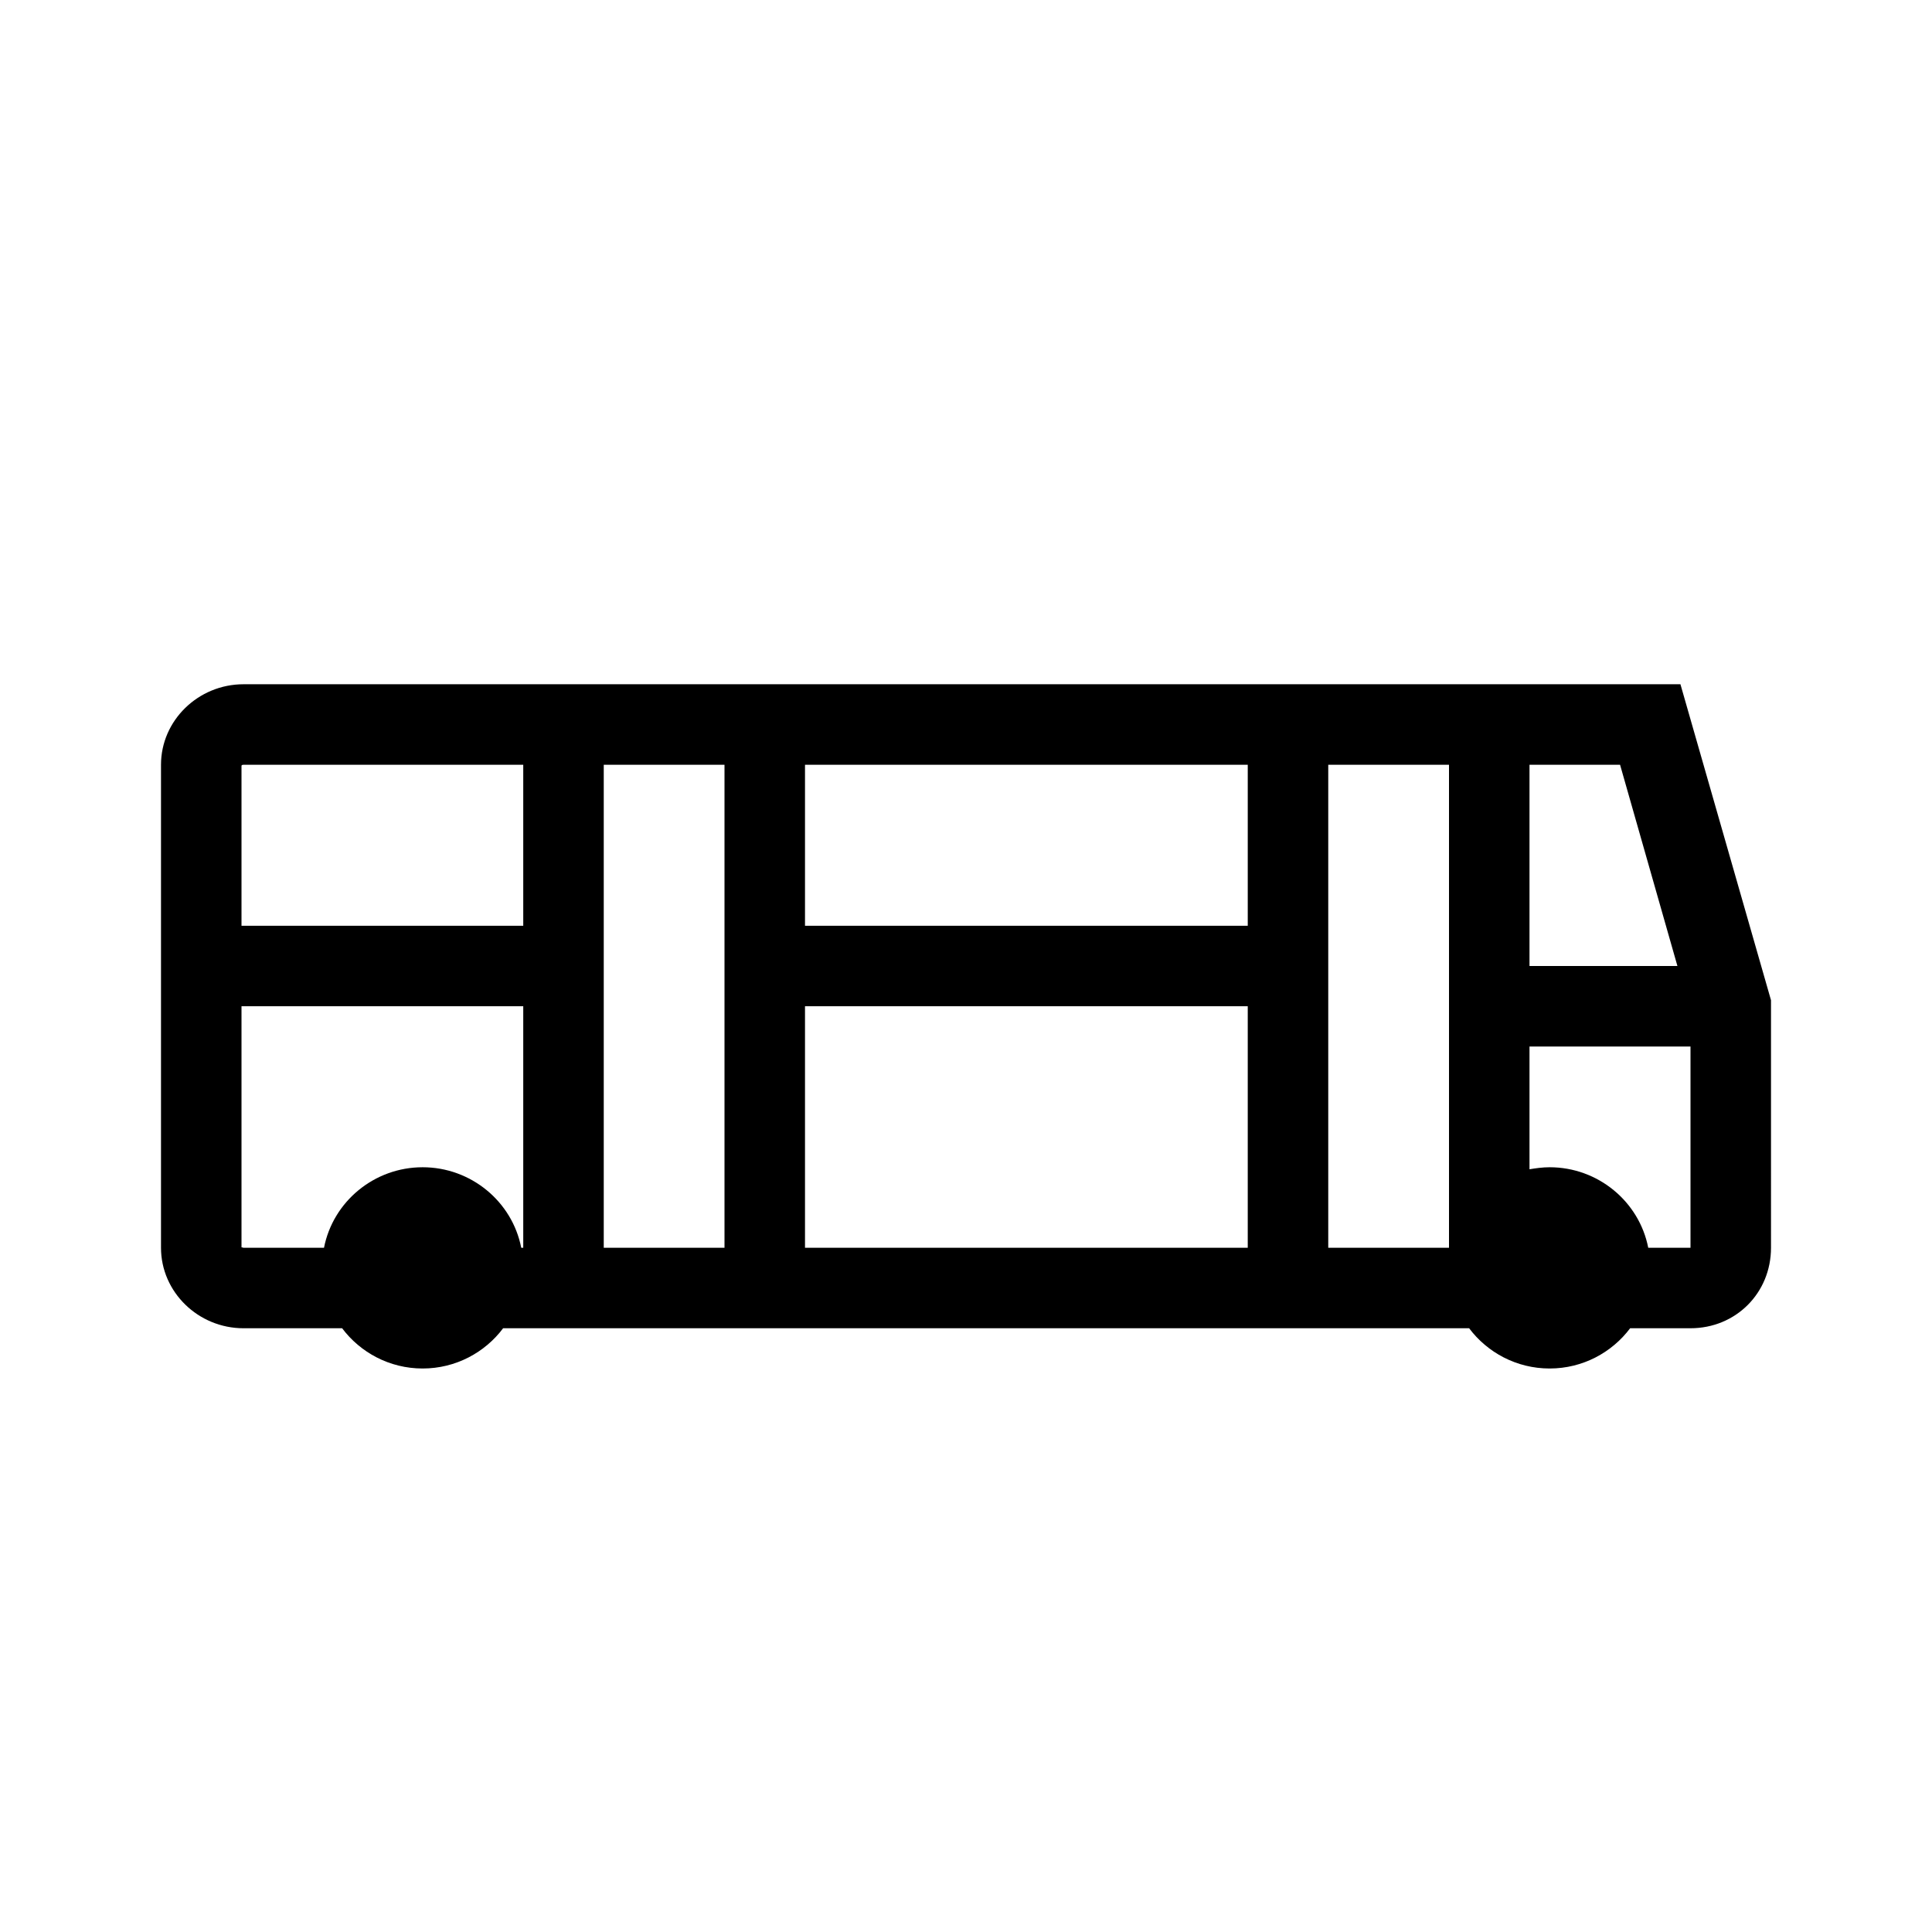 <?xml version="1.0" encoding="UTF-8"?>
<svg xmlns="http://www.w3.org/2000/svg" viewBox="0 0 192 192"><path d="M167 68H24.2c-4.5 0-8.2 3.6-8.2 8v48c0 4.4 3.7 8 8.2 8H34c1.8 2.4 4.7 4 8 4s6.2-1.6 8-4h96c1.8 2.4 4.7 4 8 4s6.2-1.6 8-4h6c4.5 0 8-3.5 8-8V99.4L167 68zm-.3 28H152V76h9l5.7 20zM144 124h-12V76h12v48zm-20-32H80V76h44v16zm0 8v24H80v-24h44zM24.2 76H52v16H24V76.1s0-.1.2-.1zm-.2 48v-24h28v24h-.2c-.9-4.6-5-8-9.8-8s-8.9 3.4-9.8 8h-8c-.1 0-.2-.1-.2 0zm36 0V76h12v48H60zm103.8 0c-.9-4.6-5-8-9.8-8-.7 0-1.4.1-2 .2V104h16v20h-4.2z" fill="rgba(0,0,0,1)"/></svg>

